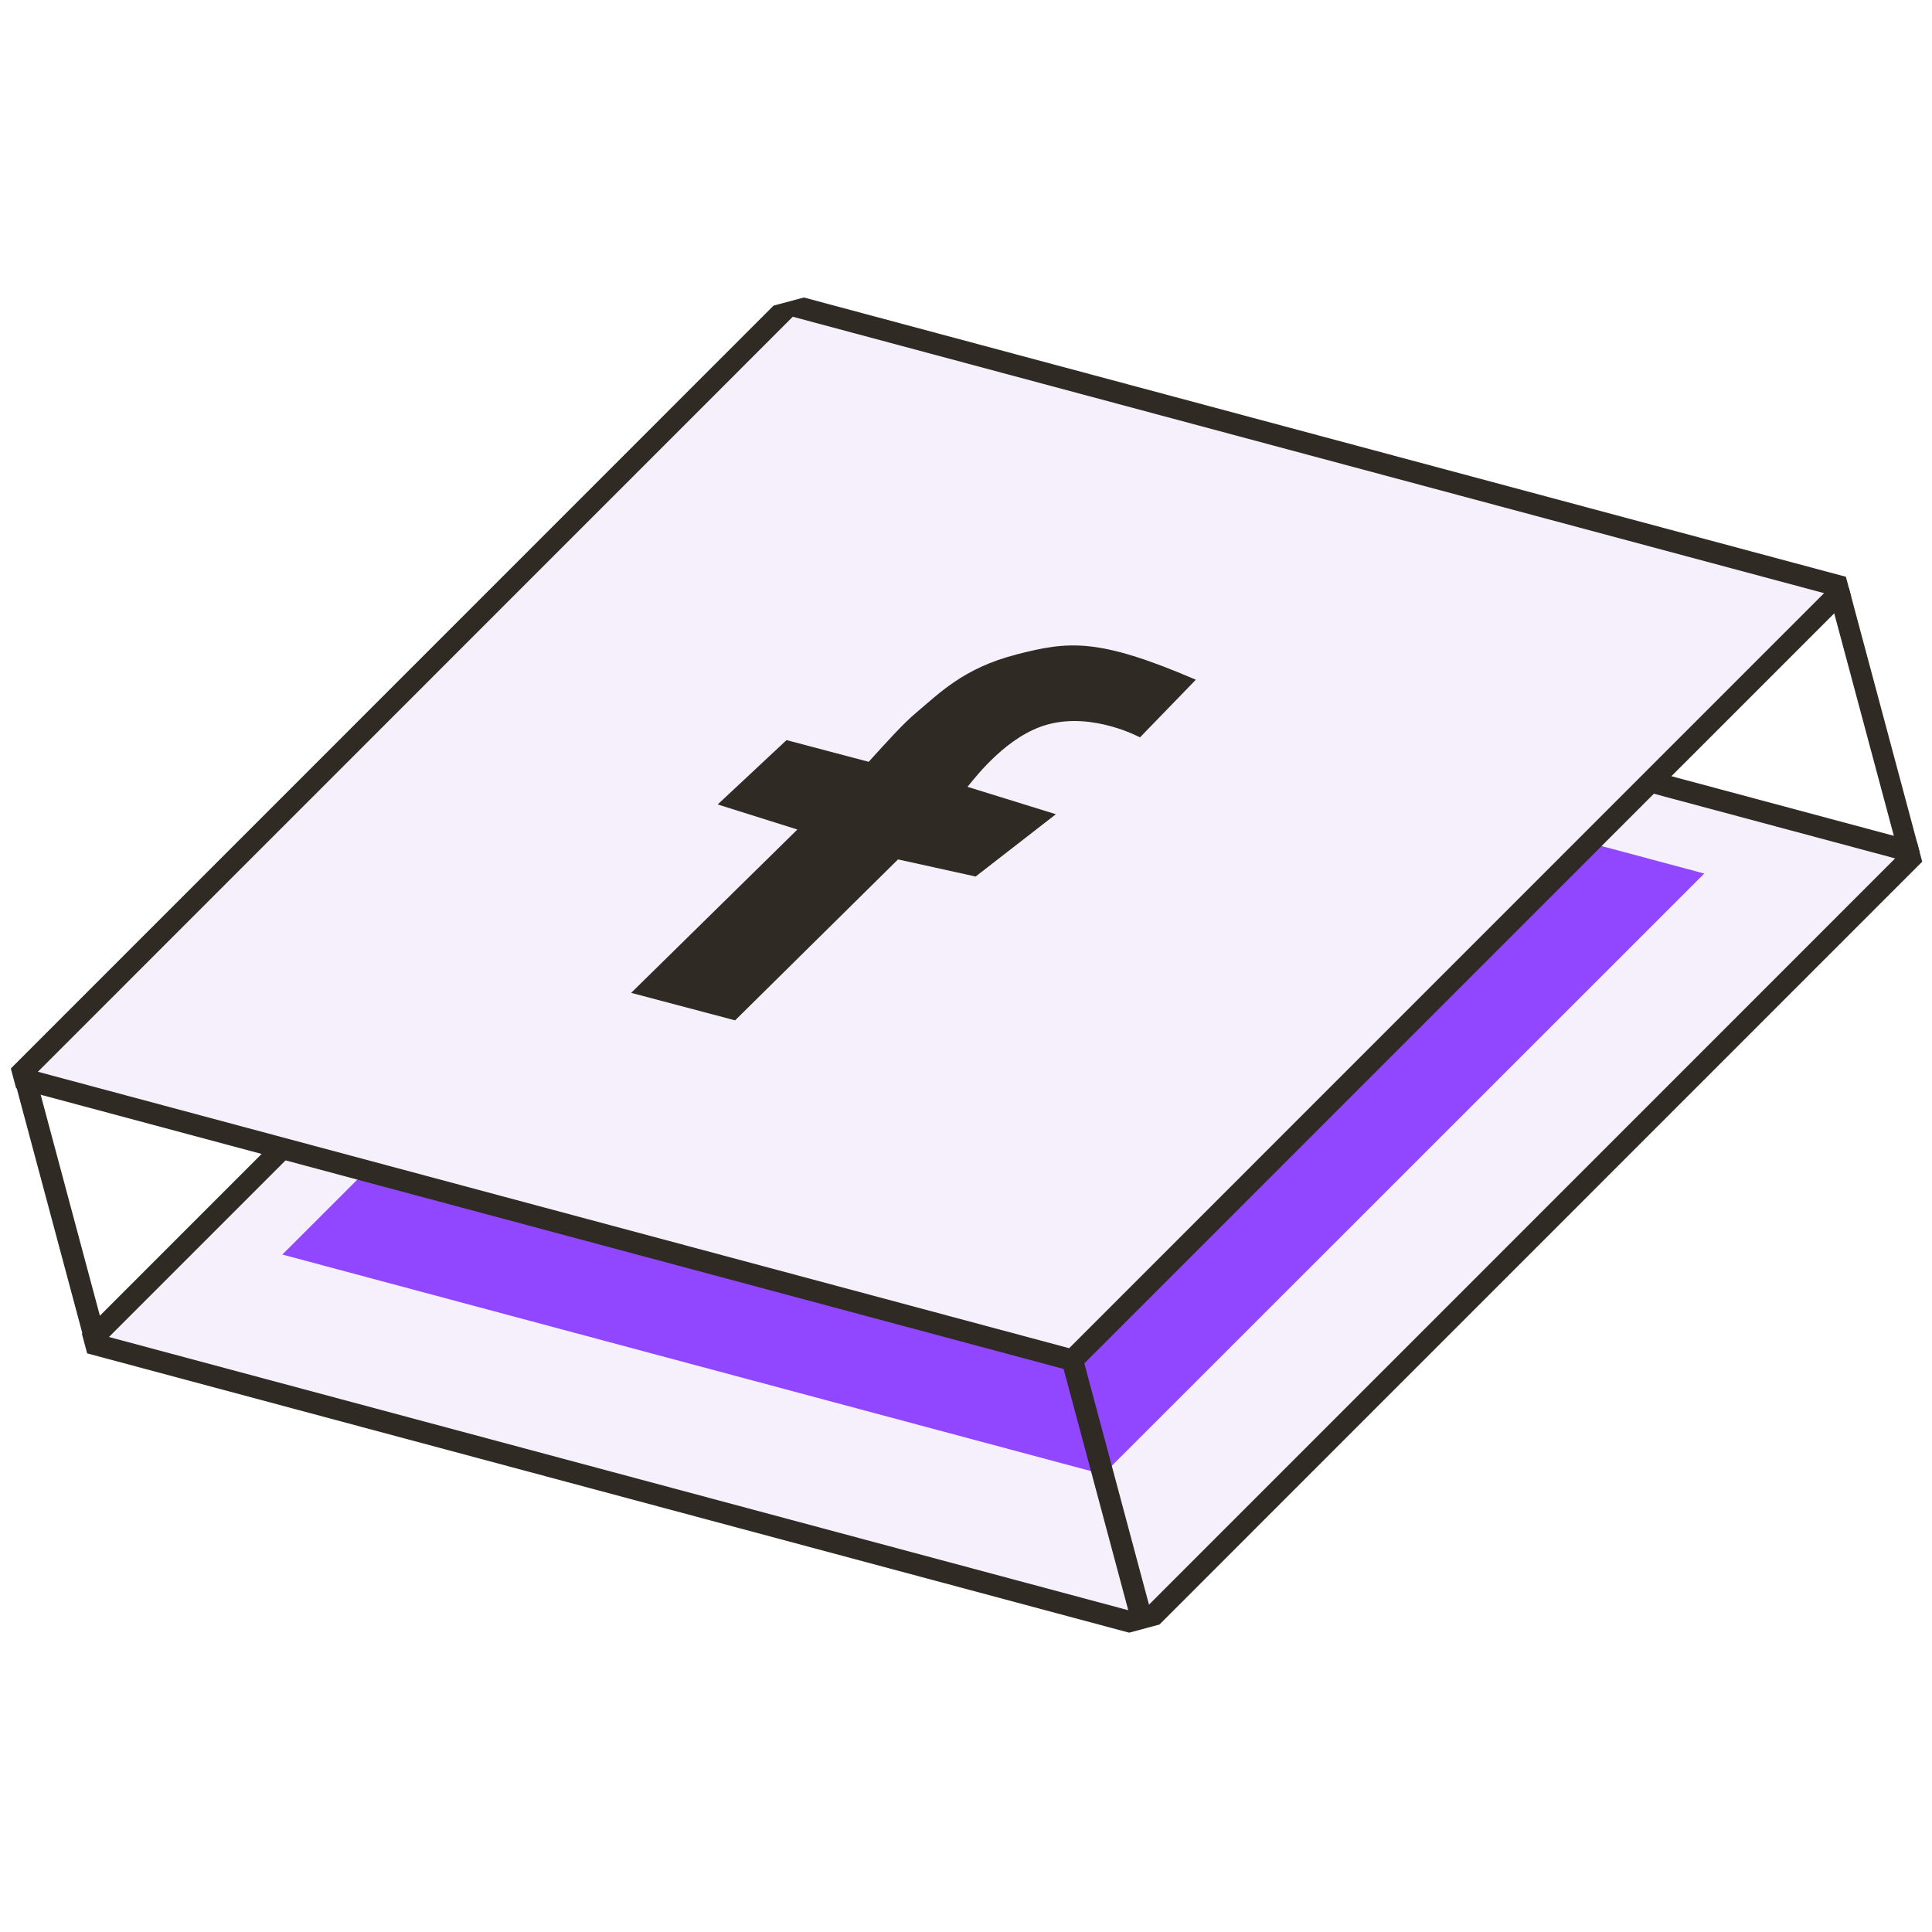 <svg width="180" height="180" viewBox="0 0 180 180" fill="none" xmlns="http://www.w3.org/2000/svg">
<g clip-path="url(#clip0_79_4966)">
<g clip-path="url(#clip1_79_4966)">
<path d="M80.184 53.106L8.22 125.082L106.531 151.434L178.497 79.457L80.184 53.106Z" fill="#F5F0FC" stroke="#2F2B24" stroke-width="2" stroke-linejoin="bevel"/>
<g filter="url(#filter0_f_79_4966)">
<path d="M82.298 60.907L26.306 116.883L102.784 137.363L158.781 81.386L82.298 60.907Z" fill="#9146FF"/>
</g>
<path d="M73.563 28.395L1.599 100.371L99.91 126.723L171.876 54.745L73.563 28.395Z" fill="#F5F0FC" stroke="#2F2B24" stroke-width="2" stroke-linejoin="bevel"/>
<path d="M2.271 100.191L8.857 124.772" stroke="#2F2B24" stroke-width="2" stroke-linejoin="bevel"/>
<path d="M99.91 126.725L106.496 151.305" stroke="#2F2B24" stroke-width="2" stroke-linejoin="bevel"/>
<path d="M171.357 55.022L177.945 79.605" stroke="#2F2B24" stroke-width="2" stroke-linejoin="bevel"/>
<path d="M94.647 60.994C89.743 62.245 87.428 64.672 85.362 66.397C84.177 67.387 82.651 69.083 80.933 70.976L73.28 68.954L66.865 74.948L74.29 77.285L58.805 92.502L68.488 95.064L83.668 80.069L90.898 81.664L98.374 75.86L90.141 73.307C91.074 72.161 93.916 68.516 97.599 67.501C101.848 66.331 106.209 68.701 106.209 68.701L111.415 63.328C102.231 59.387 99.549 59.733 94.649 60.986L94.647 60.994Z" fill="#2F2B24"/>
</g>
</g>
<defs>
<filter id="filter0_f_79_4966" x="16.172" y="50.773" width="152.742" height="96.724" filterUnits="userSpaceOnUse" color-interpolation-filters="sRGB">
<feFlood flood-opacity="0" result="BackgroundImageFix"/>
<feBlend mode="normal" in="SourceGraphic" in2="BackgroundImageFix" result="shape"/>
<feGaussianBlur stdDeviation="5.067" result="effect1_foregroundBlur_79_4966"/>
</filter>
<clipPath id="clip0_79_4966">
<rect width="180" height="180" fill="white"/>
</clipPath>
<clipPath id="clip1_79_4966">
<rect width="177" height="128" fill="white" transform="translate(-12 51) rotate(-15)"/>
</clipPath>
</defs>
</svg>
